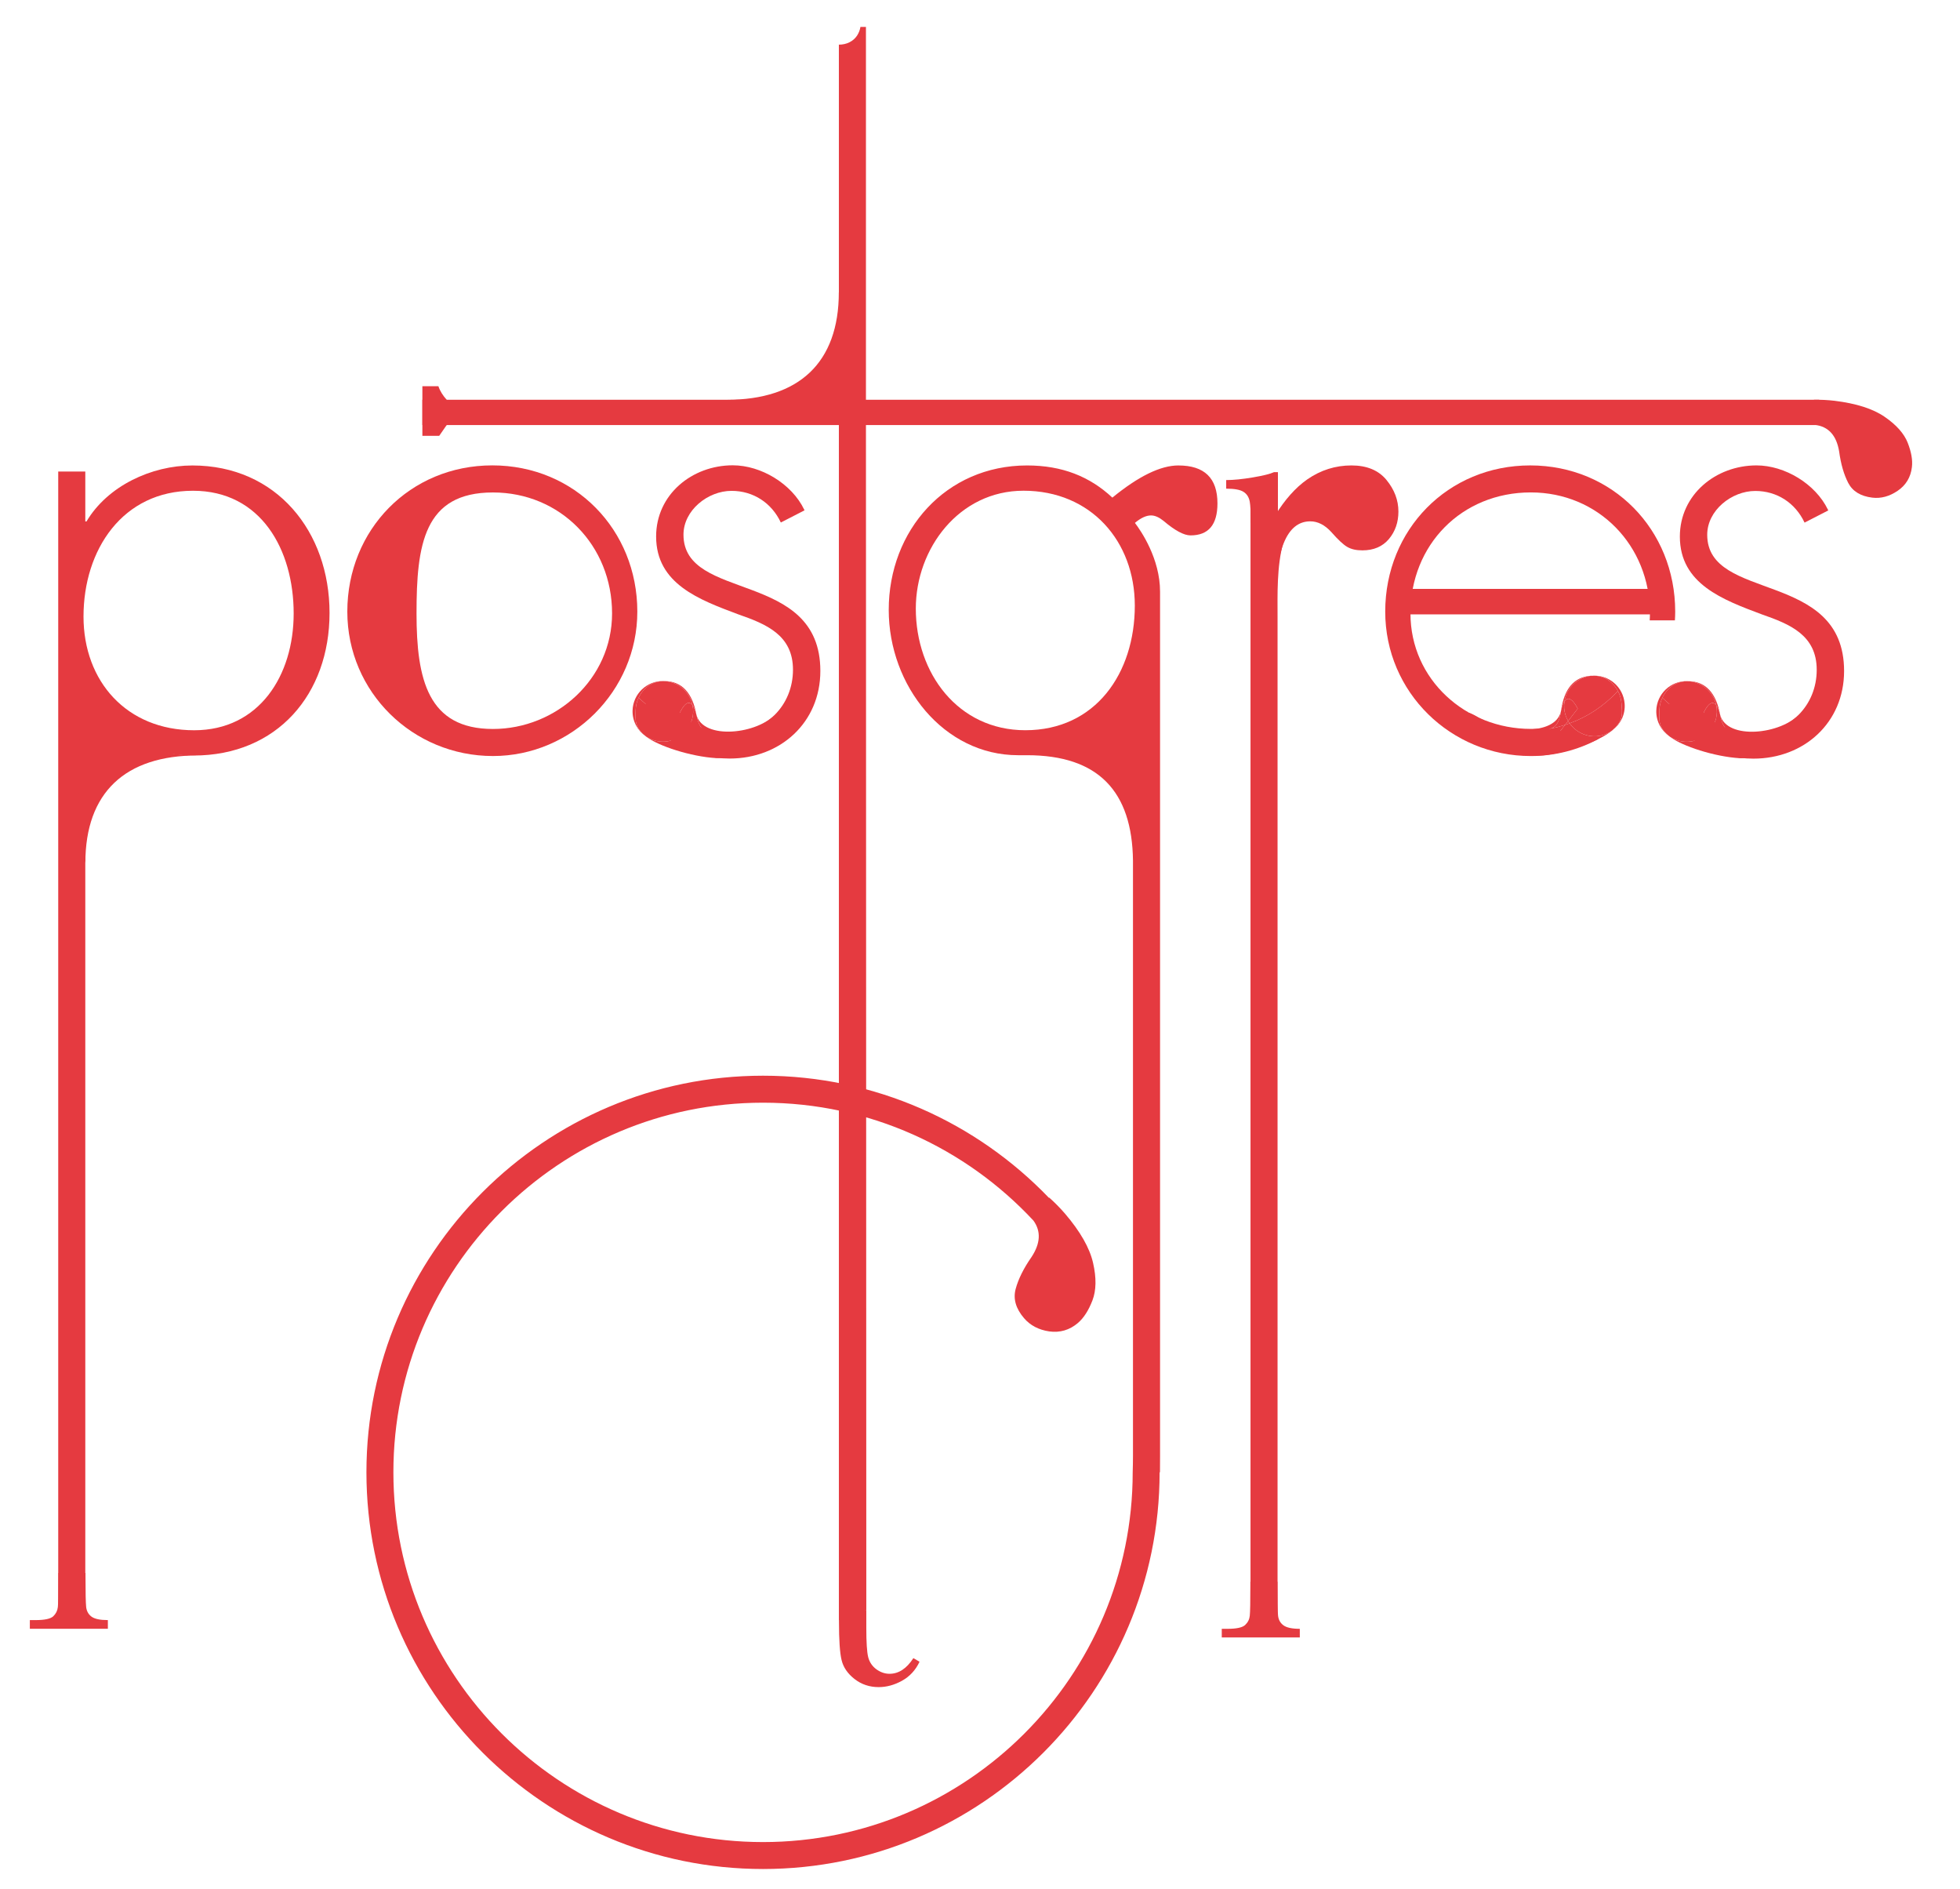 <?xml version="1.0" encoding="UTF-8" standalone="no"?>
<!-- Created with Inkscape (http://www.inkscape.org/) -->

<svg
   xmlns:dc="http://purl.org/dc/elements/1.1/"
   xmlns:cc="http://creativecommons.org/ns#"
   xmlns:rdf="http://www.w3.org/1999/02/22-rdf-syntax-ns#"
   xmlns:svg="http://www.w3.org/2000/svg"
   xmlns="http://www.w3.org/2000/svg"
   xmlns:sodipodi="http://sodipodi.sourceforge.net/DTD/sodipodi-0.dtd"
   xmlns:inkscape="http://www.inkscape.org/namespaces/inkscape"
   width="192mm"
   height="185mm"
   viewBox="0 0 680.315 655.512"
   id="svg3958"
   version="1.1"
   inkscape:version="0.91 r13725"
   sodipodi:docname="postgres_logo.svg">
  <defs
     id="defs3960" />
  <sodipodi:namedview
     id="base"
     pagecolor="#ffffff"
     bordercolor="#666666"
     borderopacity="1.0"
     inkscape:pageopacity="0.0"
     inkscape:pageshadow="2"
     inkscape:zoom="0.70710678"
     inkscape:cx="509.28641"
     inkscape:cy="322.04199"
     inkscape:document-units="px"
     inkscape:current-layer="layer1"
     showgrid="true"
     inkscape:window-width="1366"
     inkscape:window-height="704"
     inkscape:window-x="0"
     inkscape:window-y="27"
     inkscape:window-maximized="1">
    <inkscape:grid
       type="xygrid"
       id="grid4474" />
  </sodipodi:namedview>
  <g
     inkscape:label="Layer 1"
     inkscape:groupmode="layer"
     id="layer1"
     transform="translate(0,-396.85)">
    <path
       d="m 28.986,610.81 c 0,22.548 15.029,39.465 38.414,39.465 22.553,0 34.532,-19 34.532,-40.516 0,-22.134 -11.351,-42.599 -34.951,-42.599 -24.436,0 -37.995,20.465 -37.995,43.651 z m 0.623,-33.002 0.419,0 c 7.305,-12.323 22.548,-19.424 36.749,-19.424 29.235,0 47.607,22.976 47.607,51.165 0,28.189 -18.163,49.496 -47.189,49.496 -15.039,0 -29.021,-6.274 -37.168,-18.796 l -0.419,0 0,321.451 -9.398,0 0,-401.213 9.398,0 0,17.321"
       style="fill:#e53a40;fill-opacity:1;fill-rule:nonzero;stroke:none"
       id="path248"
       inkscape:connector-curvature="0" />
    <path
       d="m 20.276,943.761 c 0,5.95 -0.06,9.547 -0.194,10.788 -0.135,1.251 -0.663,2.312 -1.59,3.209 -0.947,0.877 -2.98,1.325 -6.114,1.325 l -2.018,0 0,3.015 27.082,0 0,-3.015 c -2.701,0 -4.589,-0.399 -5.681,-1.201 -1.086,-0.812 -1.704,-1.933 -1.859,-3.398 -0.149,-1.45 -0.224,-5.038 -0.224,-10.723 l 0,-1.017 -9.403,0 0,1.017"
       style="fill:#e53a40;fill-opacity:1;fill-rule:nonzero;stroke:none"
       id="path252"
       inkscape:connector-curvature="0" />
    <path
       d="m 29.629,696.337 c -4.624,-13.065 -0.977,-68.576 -0.977,-68.576 0,0 3.463,31.258 39.919,31.258 -25.074,0 -38.942,12.841 -38.942,37.317"
       style="fill:#e53a40;fill-opacity:1;fill-rule:nonzero;stroke:none"
       id="path254"
       inkscape:connector-curvature="0" />
    <path
       d="m 171.1,649.831 c 21.925,0 41.349,-17.341 41.349,-40.103 0,-23.599 -17.959,-41.976 -41.349,-41.976 -24.013,0 -26.524,18.178 -26.524,41.976 0,22.976 3.976,40.103 26.524,40.103 z m -0.214,-91.477 c 28.617,0 50.328,22.354 50.328,50.751 0,27.561 -22.762,50.114 -50.114,50.114 -27.775,0 -50.547,-22.124 -50.547,-50.114 0,-28.398 21.726,-50.751 50.333,-50.751"
       style="fill:#e53a40;fill-opacity:1;fill-rule:nonzero;stroke:none"
       id="path34"
       inkscape:connector-curvature="0" />
    <path
       d="m 238.96,649.328 c 0.528,0.164 1.061,0.314 1.6,0.463 l 4.355,5.063 7.335,-0.573 -1.271,5.636 c -0.792,0.035 -1.614,0.01 -2.422,0.025 -8.745,-0.523 -20.051,-4.186 -24.222,-7.425 1.58,1.026 3.448,1.664 5.476,1.714 3.837,0.1 7.23,-1.889 9.149,-4.903"
       style="fill:#e53a40;fill-opacity:1;fill-rule:nonzero;stroke:none"
       id="path300"
       inkscape:connector-curvature="0" />
    <path
       d="m 245.483,650.793 c -0.698,-0.249 -1.286,-0.573 -1.704,-1.026 -0.942,-0.987 -1.619,-2.611 -2.048,-4.873 2.322,8.9 21.452,6.812 27.75,-0.553 -4.938,5.765 -10.644,7.165 -18.233,6.976 -1.998,-0.05 -3.902,-0.249 -5.765,-0.523"
       style="fill:#e53a40;fill-opacity:1;fill-rule:nonzero;stroke:none"
       id="path302"
       inkscape:connector-curvature="0" />
    <path
       d="m 240.56,649.792 c 1.59,0.429 3.234,0.762 4.923,1.002 0.872,0.324 1.938,0.513 3.234,0.548 1.32,0.025 2.457,2.925 3.593,2.676 l -0.06,0.264 -7.335,0.573 -4.355,-5.063"
       style="fill:#e53a40;fill-opacity:1;fill-rule:nonzero;stroke:none"
       id="path304"
       inkscape:connector-curvature="0" />
    <path
       d="m 239.439,648.481 1.121,1.311 c -0.538,-0.149 -1.071,-0.299 -1.6,-0.463 0.169,-0.274 0.334,-0.558 0.478,-0.847"
       style="fill:#e53a40;fill-opacity:1;fill-rule:nonzero;stroke:none"
       id="path306"
       inkscape:connector-curvature="0" />
    <path
       d="m 230.584,633.218 c 0.095,0 0.179,-0.01 0.274,-0.01 5.835,0.149 9.468,4.046 10.873,11.685 -0.424,-1.624 -0.887,-2.691 -1.36,-3.314 -0.957,-4.609 -4.918,-8.122 -9.787,-8.361"
       style="fill:#e53a40;fill-opacity:1;fill-rule:nonzero;stroke:none"
       id="path308"
       inkscape:connector-curvature="0" />
    <path
       d="m 245.483,650.793 c -1.689,-0.239 -3.334,-0.573 -4.923,-1.002 l -1.121,-1.311 c 0.693,-1.35 1.111,-2.875 1.156,-4.5 0.02,-0.827 -0.065,-1.629 -0.224,-2.402 0.473,0.623 0.937,1.689 1.36,3.314 0.429,2.262 1.106,3.887 2.048,4.873 0.419,0.453 1.007,0.777 1.704,1.026"
       style="fill:#e53a40;fill-opacity:1;fill-rule:nonzero;stroke:none"
       id="path310"
       inkscape:connector-curvature="0" />
    <path
       d="m 223.588,636.118 c -0.817,0.887 -1.45,1.839 -1.928,2.86 -0.618,1.315 -0.977,2.716 -1.017,4.265 -0.09,3.523 -0.508,5.885 3.528,9.149 -2.85,-1.948 -4.704,-5.237 -4.609,-8.949 0.149,-5.8 4.973,-10.389 10.783,-10.25 0.08,0 0.159,0.015 0.239,0.025 -2.82,-0.01 -5.152,0.947 -6.996,2.9"
       style="fill:#e53a40;fill-opacity:1;fill-rule:nonzero;stroke:none"
       id="path312"
       inkscape:connector-curvature="0" />
    <path
       d="m 220.643,643.244 c 0.04,-1.55 0.399,-2.95 1.017,-4.265 5.108,4.824 10.798,8.341 17.301,10.35 -1.918,3.015 -5.312,5.003 -9.149,4.903 -2.028,-0.05 -3.897,-0.688 -5.476,-1.714 -0.055,-0.04 -0.105,-0.09 -0.164,-0.125 -4.036,-3.264 -3.618,-5.626 -3.528,-9.149"
       style="fill:#e53a40;fill-opacity:1;fill-rule:nonzero;stroke:none"
       id="path314"
       inkscape:connector-curvature="0" />
    <path
       d="m 224.196,652.418 c -0.01,-0.01 -0.015,-0.025 -0.025,-0.025 0.06,0.035 0.11,0.085 0.164,0.125 -0.045,-0.04 -0.095,-0.075 -0.14,-0.1"
       style="fill:#e53a40;fill-opacity:1;fill-rule:nonzero;stroke:none"
       id="path316"
       inkscape:connector-curvature="0" />
    <path
       d="m 240.371,641.58 c -2.133,-2.86 -4.46,2.8 -4.46,2.8 l 3.528,4.101 c -0.145,0.289 -0.309,0.573 -0.478,0.847 -6.503,-2.008 -12.193,-5.526 -17.301,-10.35 0.478,-1.022 1.111,-1.973 1.928,-2.86 1.844,-1.953 4.176,-2.91 6.996,-2.9 4.868,0.239 8.83,3.752 9.787,8.361"
       style="fill:#e53a40;fill-opacity:1;fill-rule:nonzero;stroke:none"
       id="path318"
       inkscape:connector-curvature="0" />
    <path
       d="m 240.371,641.58 c 0.159,0.772 0.244,1.575 0.224,2.402 -0.045,1.624 -0.463,3.149 -1.156,4.5 l -3.528,-4.101 c 0,0 2.327,-5.661 4.46,-2.8"
       style="fill:#e53a40;fill-opacity:1;fill-rule:nonzero;stroke:none"
       id="path320"
       inkscape:connector-curvature="0" />
    <path
       d="m 271.026,578.182 c -3.174,-6.762 -9.503,-10.987 -17.102,-10.987 -8.242,0 -16.688,6.762 -16.688,15.198 0,23.45 47.508,12.039 47.508,47.298 0,17.954 -13.932,30.401 -31.452,30.401 -12.886,0 -23.913,-6.099 -29.933,-16.613 -1.575,-2.746 7.574,-6.747 8.9,-4.435 4.3,7.484 11.187,12.148 21.033,12.148 12.452,0 21.95,-9.463 21.95,-21.925 0,-12.024 -9.288,-15.836 -18.99,-19.214 -13.519,-5.063 -28.513,-10.559 -28.513,-27.023 0,-14.56 12.462,-24.701 26.604,-24.701 9.821,0 20.475,6.413 24.78,15.353 0.045,0.085 0.09,0.174 0.13,0.274 l -8.227,4.226"
       style="fill:#e53a40;fill-opacity:1;fill-rule:nonzero;stroke:none"
       id="path322"
       inkscape:connector-curvature="0" />
    <path
       d="m 317.877,608.058 c 0,-20.879 15.039,-40.91 37.382,-40.91 23.385,0 38.633,17.54 38.633,39.864 0,23.42 -13.579,43.252 -38.005,43.252 -23.39,0 -38.01,-19.832 -38.01,-42.206 z m 91.143,-49.68 c -6.199,0 -13.838,3.737 -22.917,11.162 -7.853,-7.325 -17.425,-11.162 -29.594,-11.162 -28.194,0 -48.031,22.523 -48.031,50.129 0,26.31 19.095,50.428 44.906,50.428 0.364,0 0.703,0 1.061,0 -0.04,0 2.073,0 2.038,0 24.805,0 36.485,12.607 36.774,36.575 l 0,206.444 c 0,1.993 -0.04,3.937 -0.1,5.83 0,70.768 -57.563,128.331 -128.316,128.331 -70.748,0 -128.296,-57.563 -128.296,-128.331 0,-70.758 57.548,-128.261 128.296,-128.261 37.023,0 70.419,15.746 93.859,40.91 2.681,3.687 2.457,7.923 -0.668,12.657 -2.741,3.937 -4.569,7.624 -5.496,11.062 -0.927,3.438 0.05,6.827 2.92,10.165 2.138,2.491 5.048,4.036 8.75,4.584 3.707,0.498 7.021,-0.448 9.946,-2.94 2.028,-1.744 3.687,-4.335 5.033,-7.823 1.33,-3.488 1.41,-7.823 0.219,-13.006 -1.171,-5.182 -4.44,-10.913 -9.772,-17.141 -1.679,-1.943 -3.498,-3.787 -5.446,-5.531 l -0.08,0.1 c -25.074,-26.111 -60.294,-42.405 -99.266,-42.405 -75.9,0 -137.654,61.739 -137.654,137.629 0,75.93 61.754,137.679 137.654,137.679 75.905,0 137.659,-61.749 137.659,-137.679 l 0.125,0 c 0.02,-1.844 0.03,-3.687 0.03,-5.631 0,0 0,-286.321 0,-299.974 0,-11.461 -6.602,-21.078 -8.725,-23.868 2.013,-1.694 3.882,-2.591 5.591,-2.591 1.36,0 2.805,0.648 4.345,1.894 3.981,3.388 7.101,5.033 9.358,5.033 6.244,0 9.353,-3.687 9.353,-11.112 -10e-6,-8.77 -4.51,-13.155 -13.559,-13.155"
       style="fill:#e53a40;fill-opacity:1;fill-rule:nonzero;stroke:none"
       id="path298"
       inkscape:connector-curvature="0" />
    <path
       d="m 443.438,576.036 0.424,0 c 3.961,-8.974 10.649,-14.615 20.874,-14.615 3.976,0 6.901,0.837 10.24,2.287 l -5.013,8.351 c -2.302,-1.251 -4.39,-1.874 -6.687,-1.874 -21.088,0 -19.837,26.101 -19.837,40.511 l 0,354.025 -9.388,0 0,-401.213 9.388,0 0,12.527"
       style="fill:#e53a40;fill-opacity:1;fill-rule:nonzero;stroke:none"
       id="path522"
       inkscape:connector-curvature="0" />
    <path
       d="m 443.563,560.708 -1.365,0 c -1.301,0.613 -3.747,1.211 -7.35,1.824 -3.588,0.603 -6.662,0.917 -9.238,0.917 l 0,2.985 c 2.865,0 4.878,0.364 6.024,1.111 1.151,0.728 1.864,1.864 2.153,3.378 0.224,1.246 0.364,3.762 0.404,7.499 l 9.373,0 0,-17.714"
       style="fill:#e53a40;fill-opacity:1;fill-rule:nonzero;stroke:none"
       id="path524"
       inkscape:connector-curvature="0" />
    <path
       d="m 434.001,946.773 c 0,5.965 -0.065,9.562 -0.204,10.798 -0.125,1.241 -0.648,2.302 -1.6,3.199 -0.937,0.892 -2.96,1.34 -6.099,1.34 l -2.023,0 0,3 27.087,0 0,-3 c -2.701,0 -4.589,-0.414 -5.676,-1.216 -1.086,-0.797 -1.724,-1.923 -1.874,-3.383 -0.149,-1.45 -0.214,-5.038 -0.214,-10.738 l 0,-1.012 -9.398,0 0,1.012"
       style="fill:#e53a40;fill-opacity:1;fill-rule:nonzero;stroke:none"
       id="path526"
       inkscape:connector-curvature="0" />
    <path
       d="m 481.249,563.409 c -2.761,-3.349 -6.812,-5.038 -12.148,-5.038 -5.591,0 -10.698,1.624 -15.353,4.848 -4.111,2.875 -7.823,7.091 -11.152,12.502 l 0.777,18.562 c 0.513,-3.573 1.251,-6.612 2.237,-9.024 2.038,-4.988 5.103,-7.489 9.179,-7.489 2.636,0 5.083,1.266 7.35,3.762 2.257,2.576 4.071,4.28 5.446,5.088 1.39,0.827 3.139,1.226 5.287,1.226 3.951,0 7.016,-1.32 9.228,-3.946 2.197,-2.641 3.289,-5.815 3.289,-9.512 0,-3.951 -1.38,-7.614 -4.141,-10.977"
       style="fill:#e53a40;fill-opacity:1;fill-rule:nonzero;stroke:none"
       id="path528"
       inkscape:connector-curvature="0" />
    <path
       d="m 536.635,649.457 c -1.739,0.249 -3.498,0.349 -5.287,0.349 -22.553,0 -41.777,-17.092 -41.777,-40.063 0,-23.819 17.764,-42.006 41.777,-42.006 23.385,0 41.349,18.387 41.349,42.006 0,0.797 -0.035,1.595 -0.085,2.392 l 8.745,0 c 0.065,-0.997 0.105,-1.993 0.105,-3.04 0,-28.403 -21.716,-50.727 -50.328,-50.727 -28.597,0 -50.323,22.324 -50.323,50.727 0,28.004 22.772,50.129 50.537,50.129 8.451,0 16.464,-2.143 23.5,-5.93 l -18.213,-3.837"
       style="fill:#e53a40;fill-opacity:1;fill-rule:nonzero;stroke:none"
       id="path220"
       inkscape:connector-curvature="0" />
    <path
       d="m 489.107,610.061 87.463,0 0,-8.843 -87.463,0 0,8.843 z"
       style="fill:#e53a40;fill-opacity:1;fill-rule:nonzero;stroke:none"
       id="path222"
       inkscape:connector-curvature="0" />
    <path
       d="m 544.822,647.862 c -0.523,0.199 -1.051,0.399 -1.585,0.548 l -4.101,5.282 -7.35,-0.199 1.55,5.581 c 0.787,0 1.609,-0.1 2.412,-0.1 8.71,-0.947 19.822,-5.182 23.838,-8.621 -1.525,1.096 -3.378,1.844 -5.387,1.993 -3.827,0.249 -7.315,-1.545 -9.378,-4.485"
       style="fill:#e53a40;fill-opacity:1;fill-rule:nonzero;stroke:none"
       id="path224"
       inkscape:connector-curvature="0" />
    <path
       d="m 538.374,649.656 c 0.688,-0.249 1.251,-0.648 1.649,-1.096 0.902,-1.046 1.5,-2.691 1.809,-4.983 -1.884,9.019 -20.046,7.375 -28.333,2.442 5.197,3.339 11.575,5.033 19.15,4.435 1.983,-0.149 3.872,-0.399 5.725,-0.797"
       style="fill:#e53a40;fill-opacity:1;fill-rule:nonzero;stroke:none"
       id="path226"
       inkscape:connector-curvature="0" />
    <path
       d="m 513.813,651.001 8.87,2.242 9.104,0.249 -0.075,-0.249 c 1.151,0.199 2.138,-2.79 3.463,-2.89 1.286,-0.1 2.347,-0.299 3.199,-0.698 -1.854,0.399 -3.742,0.648 -5.725,0.797 -7.574,0.598 -13.952,-1.096 -19.15,-4.435 -0.075,-0.05 -0.149,-0.1 -0.214,-0.1 -9.174,-5.681 0.528,5.083 0.528,5.083"
       style="fill:#e53a40;fill-opacity:1;fill-rule:nonzero;stroke:none"
       id="path228"
       inkscape:connector-curvature="0" />
    <path
       d="m 543.237,648.41 c -1.565,0.498 -3.189,0.947 -4.863,1.246 -0.852,0.399 -1.913,0.598 -3.199,0.698 -1.325,0.1 -2.312,3.089 -3.463,2.89 l 0.075,0.249 7.35,0.199 4.101,-5.282"
       style="fill:#e53a40;fill-opacity:1;fill-rule:nonzero;stroke:none"
       id="path230"
       inkscape:connector-curvature="0" />
    <path
       d="m 544.299,647.065 -1.061,1.345 c 0.533,-0.149 1.061,-0.349 1.585,-0.548 -0.189,-0.249 -0.364,-0.498 -0.523,-0.797"
       style="fill:#e53a40;fill-opacity:1;fill-rule:nonzero;stroke:none"
       id="path232"
       inkscape:connector-curvature="0" />
    <path
       d="m 552.396,631.368 c -0.1,0 -0.184,0 -0.274,0 -5.825,0.448 -9.248,4.535 -10.29,12.208 0.339,-1.644 0.752,-2.691 1.201,-3.339 0.728,-4.684 4.5,-8.371 9.363,-8.87"
       style="fill:#e53a40;fill-opacity:1;fill-rule:nonzero;stroke:none"
       id="path234"
       inkscape:connector-curvature="0" />
    <path
       d="m 538.374,649.656 c 1.674,-0.299 3.299,-0.747 4.863,-1.246 l 1.061,-1.345 c -0.762,-1.296 -1.251,-2.84 -1.375,-4.435 -0.065,-0.847 -0.015,-1.644 0.11,-2.392 -0.448,0.648 -0.862,1.694 -1.201,3.339 -0.309,2.292 -0.907,3.937 -1.809,4.983 -0.399,0.448 -0.962,0.847 -1.649,1.096"
       style="fill:#e53a40;fill-opacity:1;fill-rule:nonzero;stroke:none"
       id="path236"
       inkscape:connector-curvature="0" />
    <path
       d="m 559.522,633.96 c 0.862,0.797 1.54,1.744 2.073,2.741 0.678,1.296 1.101,2.691 1.216,4.186 0.259,3.538 0.797,5.88 -3.074,9.318 2.761,-2.043 4.45,-5.431 4.176,-9.119 -0.439,-5.83 -5.491,-10.165 -11.276,-9.717 -0.09,0 -0.164,0 -0.239,0 2.815,-0.149 5.187,0.698 7.126,2.591"
       style="fill:#e53a40;fill-opacity:1;fill-rule:nonzero;stroke:none"
       id="path238"
       inkscape:connector-curvature="0" />
    <path
       d="m 562.81,640.886 c -0.115,-1.495 -0.538,-2.89 -1.216,-4.186 -4.873,5.083 -10.384,8.87 -16.773,11.162 2.063,2.94 5.551,4.734 9.378,4.485 2.008,-0.149 3.862,-0.897 5.387,-1.993 0.05,-0.05 0.1,-0.1 0.149,-0.149 3.872,-3.438 3.334,-5.78 3.074,-9.318"
       style="fill:#e53a40;fill-opacity:1;fill-rule:nonzero;stroke:none"
       id="path240"
       inkscape:connector-curvature="0" />
    <path
       d="m 559.711,650.254 c 0.01,0 0.025,0 0.025,-0.05 -0.05,0.05 -0.1,0.1 -0.149,0.149 0.035,-0.05 0.085,-0.1 0.125,-0.1"
       style="fill:#e53a40;fill-opacity:1;fill-rule:nonzero;stroke:none"
       id="path242"
       inkscape:connector-curvature="0" />
    <path
       d="m 543.033,640.238 c 1.988,-2.99 4.589,2.541 4.589,2.541 l -3.324,4.285 c 0.159,0.299 0.334,0.548 0.523,0.797 6.388,-2.292 11.899,-6.079 16.773,-11.162 -0.533,-0.997 -1.211,-1.943 -2.073,-2.741 -1.938,-1.894 -4.31,-2.741 -7.126,-2.591 -4.863,0.498 -8.635,4.186 -9.363,8.87"
       style="fill:#e53a40;fill-opacity:1;fill-rule:nonzero;stroke:none"
       id="path244"
       inkscape:connector-curvature="0" />
    <path
       d="m 543.033,640.238 c -0.125,0.747 -0.174,1.545 -0.11,2.392 0.125,1.595 0.613,3.139 1.375,4.435 l 3.324,-4.285 c 0,0 -2.601,-5.531 -4.589,-2.541"
       style="fill:#e53a40;fill-opacity:1;fill-rule:nonzero;stroke:none"
       id="path246"
       inkscape:connector-curvature="0" />
    <path
       d="m 594.299,649.363 c 0.528,0.164 1.061,0.314 1.6,0.463 l 4.355,5.063 7.335,-0.573 -1.271,5.636 c -0.792,0.035 -1.615,0.01 -2.422,0.025 -8.745,-0.523 -20.051,-4.186 -24.222,-7.425 1.58,1.026 3.448,1.664 5.476,1.714 3.837,0.1 7.23,-1.889 9.149,-4.903"
       style="fill:#e53a40;fill-opacity:1;fill-rule:nonzero;stroke:none"
       id="path300-3"
       inkscape:connector-curvature="0" />
    <path
       d="m 600.821,650.828 c -0.698,-0.249 -1.286,-0.573 -1.704,-1.026 -0.942,-0.987 -1.619,-2.611 -2.048,-4.873 2.322,8.9 21.452,6.812 27.75,-0.553 -4.938,5.765 -10.644,7.165 -18.233,6.976 -1.998,-0.05 -3.902,-0.249 -5.765,-0.523"
       style="fill:#e53a40;fill-opacity:1;fill-rule:nonzero;stroke:none"
       id="path302-6"
       inkscape:connector-curvature="0" />
    <path
       d="m 595.898,649.826 c 1.59,0.429 3.234,0.762 4.923,1.002 0.872,0.324 1.938,0.513 3.234,0.548 1.321,0.025 2.457,2.925 3.593,2.676 l -0.06,0.264 -7.335,0.573 -4.355,-5.063"
       style="fill:#e53a40;fill-opacity:1;fill-rule:nonzero;stroke:none"
       id="path304-7"
       inkscape:connector-curvature="0" />
    <path
       d="m 594.777,648.516 1.121,1.311 c -0.538,-0.149 -1.071,-0.299 -1.6,-0.463 0.169,-0.274 0.334,-0.558 0.478,-0.847"
       style="fill:#e53a40;fill-opacity:1;fill-rule:nonzero;stroke:none"
       id="path306-5"
       inkscape:connector-curvature="0" />
    <path
       d="m 585.922,633.253 c 0.095,0 0.179,-0.01 0.274,-0.01 5.835,0.149 9.468,4.046 10.873,11.685 -0.424,-1.624 -0.887,-2.691 -1.36,-3.314 -0.957,-4.609 -4.918,-8.122 -9.787,-8.361"
       style="fill:#e53a40;fill-opacity:1;fill-rule:nonzero;stroke:none"
       id="path308-3"
       inkscape:connector-curvature="0" />
    <path
       d="m 600.821,650.828 c -1.689,-0.239 -3.334,-0.573 -4.923,-1.002 l -1.121,-1.311 c 0.693,-1.35 1.111,-2.875 1.156,-4.5 0.02,-0.827 -0.065,-1.629 -0.224,-2.402 0.473,0.623 0.937,1.689 1.36,3.314 0.428,2.262 1.106,3.887 2.048,4.873 0.419,0.453 1.007,0.777 1.704,1.026"
       style="fill:#e53a40;fill-opacity:1;fill-rule:nonzero;stroke:none"
       id="path310-5"
       inkscape:connector-curvature="0" />
    <path
       d="m 578.926,636.153 c -0.817,0.887 -1.45,1.839 -1.928,2.86 -0.618,1.315 -0.977,2.716 -1.017,4.265 -0.09,3.523 -0.508,5.885 3.528,9.149 -2.85,-1.948 -4.704,-5.237 -4.609,-8.949 0.149,-5.8 4.973,-10.389 10.783,-10.25 0.08,0 0.159,0.015 0.239,0.025 -2.82,-0.01 -5.152,0.947 -6.996,2.9"
       style="fill:#e53a40;fill-opacity:1;fill-rule:nonzero;stroke:none"
       id="path312-6"
       inkscape:connector-curvature="0" />
    <path
       d="m 575.981,643.279 c 0.04,-1.55 0.399,-2.95 1.017,-4.265 5.108,4.824 10.798,8.341 17.301,10.35 -1.918,3.015 -5.312,5.003 -9.149,4.903 -2.028,-0.05 -3.897,-0.688 -5.476,-1.714 -0.055,-0.04 -0.105,-0.09 -0.164,-0.125 -4.036,-3.264 -3.618,-5.626 -3.528,-9.149"
       style="fill:#e53a40;fill-opacity:1;fill-rule:nonzero;stroke:none"
       id="path314-2"
       inkscape:connector-curvature="0" />
    <path
       d="m 579.534,652.452 c -0.01,-0.01 -0.015,-0.025 -0.025,-0.025 0.06,0.035 0.11,0.085 0.164,0.125 -0.045,-0.04 -0.095,-0.075 -0.14,-0.1"
       style="fill:#e53a40;fill-opacity:1;fill-rule:nonzero;stroke:none"
       id="path316-9"
       inkscape:connector-curvature="0" />
    <path
       d="m 595.709,641.614 c -2.133,-2.86 -4.46,2.8 -4.46,2.8 l 3.528,4.101 c -0.145,0.289 -0.309,0.573 -0.478,0.847 -6.503,-2.008 -12.193,-5.526 -17.301,-10.35 0.478,-1.022 1.111,-1.973 1.928,-2.86 1.844,-1.953 4.176,-2.91 6.996,-2.9 4.868,0.239 8.83,3.752 9.787,8.361"
       style="fill:#e53a40;fill-opacity:1;fill-rule:nonzero;stroke:none"
       id="path318-1"
       inkscape:connector-curvature="0" />
    <path
       d="m 595.709,641.614 c 0.159,0.772 0.244,1.575 0.224,2.402 -0.045,1.624 -0.463,3.149 -1.156,4.5 l -3.528,-4.101 c 0,0 2.327,-5.661 4.46,-2.8"
       style="fill:#e53a40;fill-opacity:1;fill-rule:nonzero;stroke:none"
       id="path320-2"
       inkscape:connector-curvature="0" />
    <path
       d="m 626.364,578.216 c -3.174,-6.762 -9.502,-10.987 -17.102,-10.987 -8.242,0 -16.688,6.762 -16.688,15.198 0,23.45 47.508,12.039 47.508,47.298 0,17.954 -13.932,30.401 -31.452,30.401 -12.886,0 -23.913,-6.099 -29.933,-16.613 -1.575,-2.746 7.574,-6.747 8.9,-4.435 4.3,7.484 11.187,12.148 21.033,12.148 12.452,0 21.95,-9.463 21.95,-21.925 0,-12.024 -9.288,-15.836 -18.99,-19.214 -13.519,-5.063 -28.513,-10.559 -28.513,-27.023 0,-14.56 12.462,-24.701 26.604,-24.701 9.821,0 20.475,6.413 24.78,15.353 0.045,0.085 0.09,0.174 0.13,0.274 l -8.227,4.226"
       style="fill:#e53a40;fill-opacity:1;fill-rule:nonzero;stroke:none"
       id="path322-7"
       inkscape:connector-curvature="0" />
    <path
       d="m 662.159,550.487 c -1.276,-3.209 -3.951,-6.209 -8.003,-8.984 -4.036,-2.79 -9.836,-4.639 -17.371,-5.566 -2.367,-0.274 -4.754,-0.399 -7.151,-0.349 l -1.051,8.69 c 0.463,0.01 0.887,-0.04 1.415,0.025 4.649,0.563 7.434,3.623 8.361,9.189 0.598,4.395 1.649,8.038 3.159,10.948 1.515,2.915 4.29,4.614 8.351,5.113 3.01,0.364 5.95,-0.439 8.8,-2.372 2.875,-1.953 4.54,-4.704 4.953,-8.227 0.299,-2.437 -0.204,-5.252 -1.465,-8.466"
       style="fill:#e53a40;fill-opacity:1;fill-rule:nonzero;stroke:none"
       id="path264"
       inkscape:connector-curvature="0" />
    <path
       d="m 300.694,955.568 -9.522,3.573 0,-414.787 -144.566,0 0,-8.775 144.566,0 0,-123.224 9.398,0 0,123.224 330.826,0 0,8.775 -330.826,0 0.125,411.214"
       style="fill:#e53a40;fill-opacity:1;fill-rule:nonzero;stroke:none"
       id="path266-3"
       inkscape:connector-curvature="0"
       sodipodi:nodetypes="ccccccccccccc" />
    <path
       d="m 300.57,406.191 -1.913,0 c -0.174,1.091 -0.573,2.113 -1.201,3.065 -0.638,0.937 -1.485,1.699 -2.571,2.247 -1.091,0.563 -2.367,0.852 -3.852,0.852 l 9.537,0 0,-6.164"
       style="fill:#e53a40;fill-opacity:1;fill-rule:nonzero;stroke:none"
       id="path268"
       inkscape:connector-curvature="0" />
    <path
       d="m 308.757,977.717 c -1.624,0 -3.164,-0.538 -4.599,-1.585 -1.425,-1.066 -2.377,-2.477 -2.815,-4.216 -0.434,-1.749 -0.648,-5.137 -0.648,-10.16 l 0,-6.189 -9.488,0 0,4.126 c 0,6.313 0.299,10.738 0.902,13.25 0.598,2.511 2.098,4.714 4.5,6.587 2.412,1.874 5.197,2.81 8.376,2.81 2.736,0 5.446,-0.737 8.112,-2.212 2.671,-1.485 4.699,-3.672 6.074,-6.587 l -2.138,-1.261 c -2.337,3.623 -5.088,5.436 -8.277,5.436"
       style="fill:#e53a40;fill-opacity:1;fill-rule:nonzero;stroke:none"
       id="path270"
       inkscape:connector-curvature="0" />
    <path
       d="m 152.167,530.88 -5.561,0 0,17.226 5.84,0 2.571,-3.712 c 0.025,0.01 0.065,0.025 0.075,0.035 l 0,-8.785 c -1.36,-1.5 -2.362,-3.074 -2.925,-4.764"
       style="fill:#e53a40;fill-opacity:1;fill-rule:nonzero;stroke:none"
       id="path272"
       inkscape:connector-curvature="0" />
    <path
       d="m 291.157,498.267 c 4.624,13.065 4.385,48.4 4.385,48.4 0,0 -6.872,-11.072 -43.322,-11.072 25.074,0 38.937,-12.836 38.937,-37.327"
       style="fill:#e53a40;fill-opacity:1;fill-rule:nonzero;stroke:none"
       id="path274"
       inkscape:connector-curvature="0" />
  </g>
</svg>
